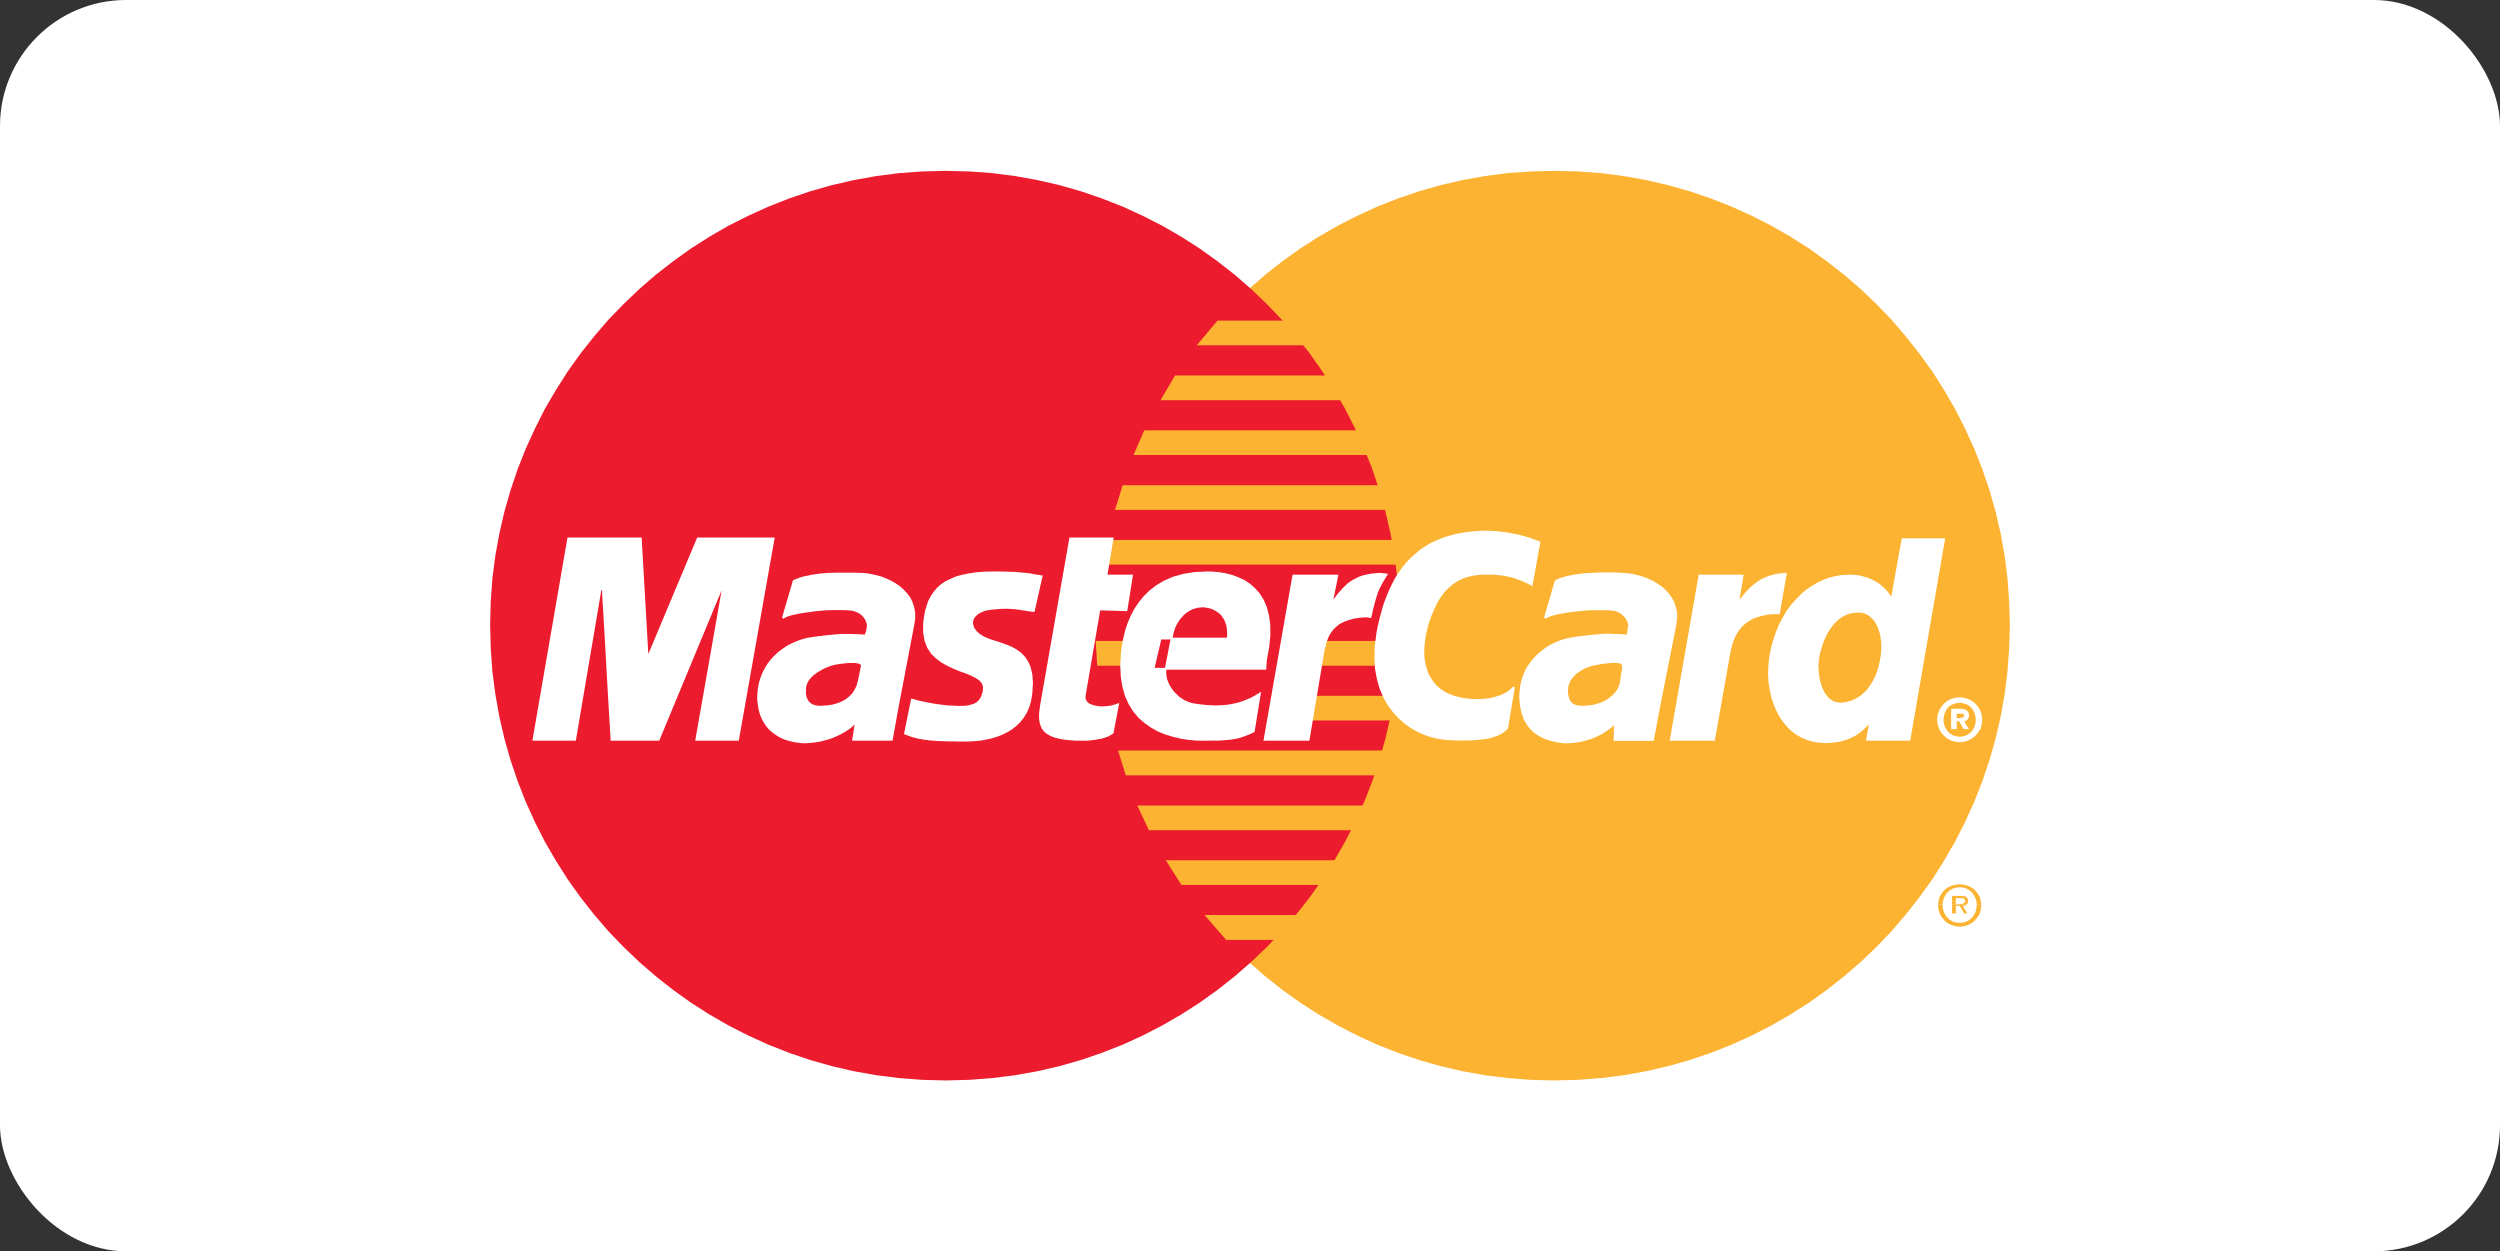 <svg xmlns="http://www.w3.org/2000/svg" viewBox="0 0 211.88 106.05"><rect x="0" y="0" width="211.88" height="106.05" fill="#333333" stroke="none"/><defs><style>.cls-1,.cls-4{fill:#fff;}.cls-1,.cls-5{stroke:#fff;}.cls-1{stroke-miterlimit:22.93;stroke-width:0.22px;}.cls-2{fill:#fcb331;}.cls-2,.cls-3,.cls-4,.cls-5{fill-rule:evenodd;}.cls-3{fill:#ed1b2e;}.cls-5{fill:none;stroke-miterlimit:2.61;stroke-width:0.15px;}</style></defs><title>Asset 3</title><g id="Layer_2" data-name="Layer 2"><g id="Layer_1-2" data-name="Layer 1"><rect class="cls-1" x="0.11" y="0.11" width="211.66" height="105.83" rx="10.58" ry="10.58"/><polygon class="cls-2" points="131.72 91.57 133.71 91.52 135.67 91.37 137.6 91.13 139.51 90.79 141.37 90.36 143.2 89.84 145 89.23 146.75 88.54 148.47 87.76 150.13 86.91 151.74 85.98 153.32 84.98 154.82 83.9 156.28 82.75 157.69 81.54 159.03 80.26 160.31 78.92 161.52 77.51 162.66 76.06 163.75 74.55 164.75 72.97 165.68 71.36 166.53 69.7 167.31 67.98 168 66.23 168.61 64.43 169.13 62.6 169.56 60.74 169.9 58.83 170.14 56.9 170.28 54.94 170.34 52.95 170.28 50.98 170.14 49.02 169.9 47.1 169.56 45.22 169.13 43.36 168.61 41.54 168 39.74 167.31 38 166.53 36.3 165.68 34.63 164.75 33.03 163.75 31.46 162.66 29.95 161.52 28.51 160.31 27.1 159.03 25.77 157.69 24.49 156.28 23.28 154.82 22.14 153.32 21.06 151.74 20.06 150.13 19.13 148.47 18.29 146.75 17.51 145 16.82 143.2 16.21 141.37 15.69 139.51 15.26 137.6 14.92 135.67 14.67 133.71 14.53 131.72 14.48 129.74 14.53 127.78 14.67 125.86 14.92 123.96 15.26 122.1 15.69 120.27 16.21 118.48 16.82 116.73 17.51 115.03 18.29 113.38 19.13 111.76 20.06 110.2 21.06 108.69 22.14 107.24 23.28 105.85 24.49 104.51 25.77 103.23 27.1 102.02 28.51 100.88 29.95 99.81 31.46 98.81 33.03 97.89 34.63 97.03 36.3 96.27 38 95.58 39.74 94.98 41.54 94.46 43.36 94.03 45.22 93.69 47.1 93.44 49.02 93.3 50.98 93.25 52.95 93.3 54.94 93.44 56.9 93.69 58.83 94.03 60.74 94.46 62.6 94.98 64.43 95.58 66.23 96.27 67.98 97.03 69.7 97.89 71.36 98.81 72.97 99.81 74.55 100.88 76.06 102.02 77.51 103.23 78.92 104.51 80.26 105.85 81.54 107.24 82.75 108.69 83.9 110.2 84.98 111.76 85.98 113.38 86.91 115.03 87.76 116.73 88.54 118.48 89.23 120.27 89.84 122.1 90.36 123.96 90.79 125.86 91.13 127.78 91.37 129.74 91.52 131.72 91.57 131.72 91.57"/><polygon class="cls-3" points="80.16 91.57 82.13 91.52 84.09 91.37 86.02 91.13 87.92 90.79 89.78 90.36 91.61 89.84 93.39 89.23 95.15 88.54 96.85 87.76 98.5 86.91 100.11 85.98 101.67 84.98 103.18 83.9 104.64 82.75 106.03 81.54 107.37 80.26 108.64 78.92 109.85 77.51 111 76.06 112.06 74.55 113.06 72.97 113.99 71.36 114.84 69.7 115.61 67.98 116.3 66.23 116.9 64.43 117.42 62.6 117.85 60.74 118.19 58.83 118.43 56.9 118.58 54.94 118.63 52.95 118.58 50.98 118.43 49.02 118.19 47.1 117.85 45.22 117.42 43.36 116.9 41.54 116.3 39.74 115.61 38 114.84 36.3 113.99 34.63 113.06 33.03 112.06 31.46 111 29.95 109.85 28.51 108.64 27.1 107.37 25.77 106.03 24.49 104.64 23.28 103.18 22.14 101.67 21.06 100.11 20.06 98.5 19.13 96.85 18.29 95.15 17.51 93.39 16.82 91.61 16.21 89.78 15.69 87.92 15.26 86.02 14.92 84.09 14.67 82.13 14.53 80.16 14.48 78.17 14.53 76.2 14.67 74.28 14.92 72.37 15.26 70.51 15.69 68.67 16.21 66.88 16.82 65.13 17.51 63.41 18.29 61.74 19.13 60.13 20.06 58.56 21.06 57.05 22.14 55.59 23.28 54.19 24.49 52.85 25.77 51.56 27.1 50.35 28.51 49.21 29.95 48.13 31.46 47.13 33.03 46.19 34.63 45.35 36.3 44.57 38 43.88 39.74 43.27 41.54 42.75 43.36 42.32 45.22 41.98 47.1 41.73 49.02 41.59 50.98 41.54 52.95 41.59 54.94 41.73 56.9 41.98 58.83 42.32 60.74 42.75 62.6 43.27 64.43 43.88 66.23 44.57 67.98 45.35 69.7 46.19 71.36 47.13 72.97 48.13 74.55 49.21 76.06 50.35 77.51 51.56 78.92 52.85 80.26 54.19 81.54 55.59 82.75 57.05 83.9 58.56 84.98 60.13 85.98 61.74 86.91 63.41 87.76 65.13 88.54 66.88 89.23 68.67 89.84 70.51 90.36 72.37 90.79 74.28 91.13 76.2 91.37 78.17 91.52 80.16 91.57 80.16 91.57"/><polygon class="cls-2" points="101.43 29.26 121.9 29.26 121.9 27.17 103.19 27.17 101.43 29.26 101.43 29.26"/><polygon class="cls-2" points="98.36 33.92 121.9 33.92 121.9 31.82 99.59 31.82 98.36 33.92 98.36 33.92"/><polygon class="cls-2" points="96.07 38.56 121.9 38.56 121.9 36.47 96.98 36.47 96.07 38.56 96.07 38.56"/><polygon class="cls-2" points="94.5 43.21 121.9 43.21 121.9 41.12 95.15 41.12 94.5 43.21 94.5 43.21"/><polygon class="cls-2" points="95.41 65.71 121.97 65.71 121.97 63.61 94.76 63.61 95.41 65.71 95.41 65.71"/><polygon class="cls-2" points="97.37 70.36 121.97 70.36 121.97 68.27 96.39 68.27 97.37 70.36 97.37 70.36"/><polygon class="cls-2" points="100.13 75 121.97 75 121.97 72.91 98.81 72.91 100.13 75 100.13 75"/><polygon class="cls-2" points="103.92 79.66 121.97 79.66 121.97 77.55 102.09 77.55 103.92 79.66 103.92 79.66"/><polygon class="cls-2" points="93.57 47.85 121.9 47.85 121.9 45.76 93.98 45.76 93.57 47.85 93.57 47.85"/><polygon class="cls-2" points="110.84 61.06 121.64 61.06 121.64 58.97 111.23 58.97 110.84 61.06 110.84 61.06"/><polygon class="cls-2" points="111.7 56.42 121.64 56.42 121.64 54.32 112.09 54.32 111.7 56.42 111.7 56.42"/><polygon class="cls-2" points="92.86 54.32 95.67 54.32 95.67 56.42 92.99 56.42 92.86 54.32 92.86 54.32"/><polygon class="cls-4" points="87.62 51.78 87.44 51.77 87.25 51.74 87.08 51.72 86.92 51.69 86.76 51.66 86.59 51.64 86.42 51.61 86.24 51.59 86.06 51.56 85.85 51.55 85.62 51.53 85.37 51.52 85.1 51.52 84.8 51.53 84.46 51.56 84.08 51.59 83.82 51.63 83.58 51.66 83.35 51.74 83.16 51.82 82.98 51.91 82.81 52.02 82.68 52.15 82.56 52.26 82.48 52.41 82.42 52.55 82.39 52.7 82.39 52.86 82.43 53.03 82.48 53.2 82.59 53.37 82.72 53.54 82.98 53.78 83.29 53.98 83.65 54.15 84.04 54.29 84.46 54.42 84.89 54.56 85.32 54.72 85.73 54.89 86.12 55.11 86.49 55.38 86.81 55.71 87.08 56.11 87.29 56.6 87.42 57.19 87.47 57.89 87.42 58.71 87.33 59.32 87.18 59.86 86.97 60.35 86.71 60.78 86.41 61.16 86.07 61.48 85.71 61.77 85.3 62.01 84.89 62.21 84.46 62.38 84.02 62.51 83.56 62.61 83.12 62.69 82.69 62.73 82.26 62.76 81.86 62.77 81.3 62.77 80.78 62.76 80.32 62.76 79.89 62.74 79.5 62.73 79.15 62.7 78.84 62.68 78.54 62.64 78.27 62.61 78.02 62.56 77.78 62.52 77.56 62.46 77.33 62.4 77.13 62.33 76.92 62.25 76.7 62.17 77.28 59.3 77.4 59.32 77.54 59.36 77.72 59.41 77.94 59.47 78.18 59.52 78.44 59.57 78.72 59.63 79.04 59.69 79.36 59.74 79.7 59.79 80.05 59.83 80.42 59.87 80.79 59.88 81.17 59.9 81.55 59.9 81.92 59.88 82.3 59.8 82.6 59.7 82.83 59.56 83.02 59.38 83.15 59.19 83.25 58.98 83.31 58.78 83.37 58.58 83.39 58.2 83.28 57.88 83.06 57.62 82.73 57.4 82.34 57.2 81.88 57.01 81.38 56.83 80.87 56.62 80.35 56.38 79.86 56.11 79.4 55.77 78.98 55.37 78.66 54.88 78.43 54.29 78.31 53.59 78.32 52.76 78.39 52.25 78.48 51.77 78.61 51.33 78.76 50.91 78.97 50.52 79.21 50.18 79.48 49.86 79.8 49.57 80.18 49.32 80.6 49.12 81.06 48.92 81.59 48.78 82.17 48.66 82.81 48.57 83.51 48.52 84.28 48.51 84.76 48.51 85.2 48.52 85.6 48.53 85.97 48.54 86.29 48.57 86.59 48.6 86.85 48.62 87.08 48.65 87.31 48.67 87.49 48.71 87.66 48.74 87.81 48.77 87.94 48.79 88.06 48.8 88.18 48.83 88.28 48.84 87.62 51.78 87.62 51.78"/><polygon class="cls-5" points="87.62 51.78 87.62 51.78 87.44 51.77 87.25 51.74 87.08 51.72 86.92 51.69 86.76 51.66 86.59 51.64 86.42 51.61 86.24 51.59 86.06 51.56 85.85 51.55 85.62 51.53 85.37 51.52 85.1 51.52 84.8 51.53 84.46 51.56 84.08 51.59 84.08 51.59 83.82 51.63 83.58 51.66 83.35 51.74 83.16 51.82 82.98 51.91 82.81 52.02 82.68 52.15 82.56 52.26 82.48 52.41 82.42 52.55 82.39 52.7 82.39 52.86 82.43 53.03 82.48 53.2 82.59 53.37 82.72 53.54 82.72 53.54 82.98 53.78 83.29 53.98 83.65 54.15 84.04 54.29 84.46 54.42 84.89 54.56 85.32 54.72 85.73 54.89 86.12 55.11 86.49 55.38 86.81 55.71 87.08 56.11 87.29 56.6 87.42 57.19 87.47 57.89 87.42 58.71 87.42 58.71 87.33 59.32 87.18 59.86 86.97 60.35 86.71 60.78 86.41 61.16 86.07 61.48 85.71 61.77 85.3 62.01 84.89 62.21 84.46 62.38 84.02 62.51 83.56 62.61 83.12 62.69 82.69 62.73 82.26 62.76 81.86 62.77 81.3 62.77 80.78 62.76 80.32 62.76 79.89 62.74 79.5 62.73 79.15 62.7 78.84 62.68 78.54 62.64 78.27 62.61 78.02 62.56 77.78 62.52 77.56 62.46 77.33 62.4 77.13 62.33 76.92 62.25 76.7 62.17 77.28 59.3 77.28 59.3 77.4 59.32 77.54 59.36 77.72 59.41 77.94 59.47 78.18 59.52 78.44 59.57 78.72 59.63 79.04 59.69 79.36 59.74 79.7 59.79 80.05 59.83 80.42 59.87 80.79 59.88 81.17 59.9 81.55 59.9 81.92 59.88 81.92 59.88 82.3 59.8 82.6 59.7 82.83 59.56 83.02 59.38 83.15 59.19 83.25 58.98 83.31 58.78 83.37 58.58 83.37 58.58 83.39 58.2 83.28 57.88 83.06 57.62 82.73 57.4 82.34 57.2 81.88 57.01 81.38 56.83 80.87 56.62 80.35 56.38 79.86 56.11 79.4 55.77 78.98 55.37 78.66 54.88 78.43 54.29 78.31 53.59 78.32 52.76 78.32 52.76 78.39 52.25 78.48 51.77 78.61 51.33 78.76 50.91 78.97 50.52 79.21 50.18 79.48 49.86 79.8 49.57 80.18 49.32 80.6 49.12 81.06 48.92 81.59 48.78 82.17 48.66 82.81 48.57 83.51 48.52 84.28 48.51 84.76 48.51 85.2 48.52 85.6 48.53 85.97 48.54 86.29 48.57 86.59 48.6 86.85 48.62 87.08 48.65 87.31 48.67 87.49 48.71 87.66 48.74 87.81 48.77 87.94 48.79 88.06 48.8 88.18 48.83 88.28 48.84 87.62 51.78"/><polygon class="cls-4" points="90.7 45.63 94.3 45.63 93.77 48.78 95.94 48.78 95.47 51.72 93.18 51.65 91.94 58.91 91.92 59.17 91.99 59.39 92.12 59.56 92.29 59.7 92.52 59.79 92.78 59.87 93.07 59.92 93.38 59.95 93.66 59.93 93.92 59.91 94.16 59.87 94.37 59.82 94.53 59.77 94.65 59.73 94.73 59.7 94.76 59.69 94.3 62.1 94.21 62.17 94.12 62.22 94.03 62.27 93.94 62.33 93.85 62.37 93.74 62.4 93.63 62.44 93.51 62.48 93.38 62.52 93.25 62.55 93.09 62.57 92.94 62.6 92.77 62.63 92.57 62.65 92.36 62.68 92.14 62.7 91.16 62.7 90.64 62.66 90.18 62.61 89.76 62.53 89.41 62.44 89.11 62.33 88.87 62.2 88.64 62.04 88.48 61.87 88.35 61.69 88.26 61.47 88.19 61.25 88.15 61 88.14 60.73 88.14 60.44 88.18 60.14 88.22 59.82 90.7 45.63 90.7 45.63"/><polygon class="cls-5" points="90.7 45.63 94.3 45.63 93.77 48.78 95.94 48.78 95.47 51.72 93.18 51.65 91.94 58.91 91.94 58.91 91.92 59.17 91.99 59.39 92.12 59.56 92.29 59.7 92.52 59.79 92.78 59.87 93.07 59.92 93.38 59.95 93.38 59.95 93.66 59.93 93.92 59.91 94.16 59.87 94.37 59.82 94.53 59.77 94.65 59.73 94.73 59.7 94.76 59.69 94.3 62.1 94.3 62.1 94.21 62.17 94.12 62.22 94.03 62.27 93.94 62.33 93.85 62.37 93.74 62.4 93.63 62.44 93.51 62.48 93.38 62.52 93.25 62.55 93.09 62.57 92.94 62.6 92.77 62.63 92.57 62.65 92.36 62.68 92.14 62.7 91.16 62.7 91.16 62.7 90.64 62.66 90.18 62.61 89.76 62.53 89.41 62.44 89.11 62.33 88.87 62.2 88.64 62.04 88.48 61.87 88.35 61.69 88.26 61.47 88.19 61.25 88.15 61 88.14 60.73 88.14 60.44 88.18 60.14 88.22 59.82 90.7 45.63"/><polygon class="cls-4" points="98.81 56.62 98.77 56.84 98.76 57.07 98.79 57.32 98.84 57.57 98.93 57.81 99.03 58.05 99.18 58.3 99.33 58.52 99.52 58.74 99.71 58.93 99.92 59.13 100.15 59.28 100.39 59.43 100.65 59.54 100.91 59.63 101.17 59.69 101.5 59.74 101.83 59.78 102.17 59.82 102.51 59.84 102.84 59.86 103.19 59.86 103.53 59.84 103.88 59.82 104.23 59.77 104.59 59.7 104.95 59.62 105.3 59.51 105.67 59.36 106.04 59.21 106.41 59 106.78 58.78 106.26 61.98 106.06 62.08 105.85 62.18 105.64 62.26 105.44 62.34 105.25 62.4 105.04 62.47 104.83 62.52 104.61 62.56 104.38 62.6 104.12 62.63 103.84 62.65 103.55 62.68 103.21 62.69 102.86 62.69 102.45 62.7 102.02 62.7 101.39 62.69 100.74 62.63 100.09 62.53 99.44 62.38 98.8 62.18 98.19 61.94 97.6 61.61 97.06 61.23 96.55 60.79 96.11 60.26 95.73 59.66 95.42 58.97 95.2 58.2 95.06 57.33 95.02 56.37 95.08 55.3 95.13 54.89 95.21 54.41 95.32 53.9 95.46 53.35 95.65 52.8 95.89 52.24 96.19 51.66 96.55 51.12 96.97 50.6 97.47 50.1 98.05 49.66 98.7 49.27 99.45 48.95 100.3 48.71 101.23 48.56 102.28 48.51 102.79 48.52 103.33 48.57 103.86 48.66 104.39 48.79 104.91 48.99 105.42 49.22 105.89 49.53 106.31 49.9 106.7 50.34 107.03 50.86 107.29 51.46 107.47 52.15 107.58 52.93 107.59 53.81 107.5 54.8 107.3 55.89 107.24 56.68 97.76 56.68 98.36 54.12 104.05 54.12 104.08 53.8 104.07 53.48 104.04 53.2 103.99 52.94 103.9 52.69 103.81 52.47 103.68 52.28 103.55 52.09 103.39 51.94 103.22 51.81 103.03 51.69 102.83 51.59 102.62 51.51 102.42 51.46 102.19 51.42 101.96 51.39 101.71 51.41 101.48 51.44 101.26 51.5 101.04 51.57 100.81 51.68 100.62 51.8 100.42 51.94 100.26 52.09 100.09 52.28 99.93 52.47 99.79 52.68 99.67 52.9 99.55 53.13 99.46 53.39 99.39 53.65 99.33 53.93 98.81 56.62 98.81 56.62"/><polygon class="cls-5" points="98.81 56.62 98.81 56.62 98.77 56.84 98.76 57.07 98.79 57.32 98.84 57.57 98.93 57.81 99.03 58.05 99.18 58.3 99.33 58.52 99.52 58.74 99.71 58.93 99.92 59.13 100.15 59.28 100.39 59.43 100.65 59.54 100.91 59.63 101.17 59.69 101.17 59.69 101.5 59.74 101.83 59.78 102.17 59.82 102.51 59.84 102.84 59.86 103.19 59.86 103.53 59.84 103.88 59.82 104.23 59.77 104.59 59.7 104.95 59.62 105.3 59.51 105.67 59.36 106.04 59.21 106.41 59 106.78 58.78 106.26 61.98 106.26 61.98 106.06 62.08 105.85 62.18 105.64 62.26 105.44 62.34 105.25 62.4 105.04 62.47 104.83 62.52 104.61 62.56 104.38 62.6 104.12 62.63 103.84 62.65 103.55 62.68 103.21 62.69 102.86 62.69 102.45 62.7 102.02 62.7 102.02 62.7 101.39 62.69 100.74 62.63 100.09 62.53 99.44 62.38 98.8 62.18 98.19 61.94 97.6 61.61 97.06 61.23 96.55 60.79 96.11 60.26 95.73 59.66 95.42 58.97 95.2 58.2 95.06 57.33 95.02 56.37 95.08 55.3 95.08 55.3 95.13 54.89 95.21 54.41 95.32 53.9 95.46 53.35 95.65 52.8 95.89 52.24 96.19 51.66 96.55 51.12 96.97 50.6 97.47 50.1 98.05 49.66 98.7 49.27 99.45 48.95 100.3 48.71 101.23 48.56 102.28 48.51 102.28 48.51 102.79 48.52 103.33 48.57 103.86 48.66 104.39 48.79 104.91 48.99 105.42 49.22 105.89 49.53 106.31 49.9 106.7 50.34 107.03 50.86 107.29 51.46 107.47 52.15 107.58 52.93 107.59 53.81 107.5 54.8 107.3 55.89 107.24 56.68 97.76 56.68 98.36 54.12 104.05 54.12 104.05 54.12 104.08 53.8 104.07 53.48 104.04 53.2 103.99 52.94 103.9 52.69 103.81 52.47 103.68 52.28 103.55 52.09 103.39 51.94 103.22 51.81 103.03 51.69 102.83 51.59 102.62 51.51 102.42 51.46 102.19 51.42 101.96 51.39 101.96 51.39 101.71 51.41 101.48 51.44 101.26 51.5 101.04 51.57 100.81 51.68 100.62 51.8 100.42 51.94 100.26 52.09 100.09 52.28 99.93 52.47 99.79 52.68 99.67 52.9 99.55 53.13 99.46 53.39 99.39 53.65 99.33 53.93 98.81 56.62"/><polygon class="cls-4" points="129.82 49.56 129.65 49.47 129.49 49.39 129.3 49.3 129.11 49.21 128.91 49.13 128.69 49.05 128.47 48.97 128.24 48.9 127.99 48.83 127.74 48.78 127.47 48.73 127.2 48.69 126.9 48.66 126.6 48.63 125.64 48.63 125.3 48.66 124.95 48.7 124.58 48.77 124.22 48.87 123.86 49.01 123.49 49.2 123.13 49.43 122.78 49.72 122.44 50.05 122.11 50.47 121.8 50.95 121.52 51.52 121.24 52.17 120.99 52.9 120.79 53.73 120.71 54.2 120.66 54.66 120.63 55.11 120.64 55.55 120.68 55.99 120.77 56.41 120.89 56.8 121.03 57.19 121.23 57.54 121.46 57.88 121.74 58.18 122.05 58.45 122.4 58.69 122.8 58.88 123.24 59.05 123.74 59.17 123.91 59.21 124.1 59.24 124.34 59.27 124.59 59.3 124.88 59.32 125.51 59.32 125.83 59.3 126.17 59.26 126.51 59.19 126.83 59.1 127.16 59 127.48 58.85 127.78 58.69 128.05 58.48 128.31 58.24 127.73 61.72 127.65 61.78 127.57 61.86 127.47 61.95 127.35 62.03 127.21 62.13 127.03 62.22 126.82 62.31 126.58 62.39 126.29 62.48 125.95 62.55 125.56 62.6 125.1 62.65 124.59 62.68 124.01 62.69 123.35 62.68 122.62 62.64 122.02 62.57 121.42 62.44 120.83 62.25 120.23 61.99 119.66 61.68 119.11 61.29 118.59 60.83 118.11 60.31 117.68 59.73 117.31 59.08 117 58.35 116.77 57.55 116.61 56.68 116.56 55.76 116.59 54.75 116.73 53.67 116.83 53.13 116.95 52.61 117.08 52.11 117.21 51.63 117.35 51.17 117.52 50.72 117.69 50.29 117.87 49.88 118.07 49.48 118.26 49.1 118.48 48.74 118.72 48.4 118.95 48.08 119.21 47.76 119.47 47.48 119.75 47.2 120.05 46.95 120.34 46.7 120.66 46.48 120.98 46.27 121.33 46.07 121.68 45.91 122.05 45.75 122.42 45.61 122.83 45.48 123.23 45.37 123.65 45.28 124.09 45.2 124.53 45.14 125 45.09 125.47 45.06 125.96 45.05 126.38 45.06 126.78 45.09 127.17 45.12 127.56 45.18 127.92 45.23 128.28 45.31 128.61 45.37 128.93 45.45 129.22 45.53 129.49 45.61 129.73 45.68 129.94 45.76 130.12 45.83 130.28 45.88 130.4 45.93 130.47 45.96 129.82 49.56 129.82 49.56"/><polygon class="cls-5" points="129.82 49.56 129.82 49.56 129.65 49.47 129.49 49.39 129.3 49.3 129.11 49.21 128.91 49.13 128.69 49.05 128.47 48.97 128.24 48.9 127.99 48.83 127.74 48.78 127.47 48.73 127.2 48.69 126.9 48.66 126.6 48.63 125.96 48.63 125.64 48.63 125.3 48.66 124.95 48.7 124.58 48.77 124.22 48.87 123.86 49.01 123.49 49.2 123.13 49.43 122.78 49.72 122.44 50.05 122.11 50.47 121.8 50.95 121.52 51.52 121.24 52.17 120.99 52.9 120.79 53.73 120.79 53.73 120.71 54.2 120.66 54.66 120.63 55.11 120.64 55.55 120.68 55.99 120.77 56.41 120.89 56.8 121.03 57.19 121.23 57.54 121.46 57.88 121.74 58.18 122.05 58.45 122.4 58.69 122.8 58.88 123.24 59.05 123.74 59.17 123.74 59.17 123.91 59.21 124.1 59.24 124.34 59.27 124.59 59.3 124.88 59.32 125.51 59.32 125.83 59.3 126.17 59.26 126.51 59.19 126.83 59.1 127.16 59 127.48 58.85 127.78 58.69 128.05 58.48 128.31 58.24 127.73 61.72 127.73 61.72 127.65 61.78 127.57 61.86 127.47 61.95 127.35 62.03 127.21 62.13 127.03 62.22 126.82 62.31 126.58 62.39 126.29 62.48 125.95 62.55 125.56 62.6 125.1 62.65 124.59 62.68 124.01 62.69 123.35 62.68 122.62 62.64 122.62 62.64 122.02 62.57 121.42 62.44 120.83 62.25 120.23 61.99 119.66 61.68 119.11 61.29 118.59 60.83 118.11 60.31 117.68 59.73 117.31 59.08 117 58.35 116.77 57.55 116.61 56.68 116.56 55.76 116.59 54.75 116.73 53.67 116.73 53.67 116.83 53.13 116.95 52.61 117.08 52.11 117.21 51.63 117.35 51.17 117.52 50.72 117.69 50.29 117.87 49.88 118.07 49.48 118.26 49.1 118.48 48.74 118.72 48.4 118.95 48.08 119.21 47.76 119.47 47.48 119.75 47.2 120.05 46.95 120.34 46.7 120.66 46.48 120.98 46.27 121.33 46.07 121.68 45.91 122.05 45.75 122.42 45.61 122.83 45.48 123.23 45.37 123.65 45.28 124.09 45.2 124.53 45.14 125 45.09 125.47 45.06 125.96 45.05 125.96 45.05 126.38 45.06 126.78 45.09 127.17 45.12 127.56 45.18 127.92 45.23 128.28 45.31 128.61 45.37 128.93 45.45 129.22 45.53 129.49 45.61 129.73 45.68 129.94 45.76 130.12 45.83 130.28 45.88 130.4 45.93 130.47 45.96 129.82 49.56"/><polygon class="cls-4" points="161.83 62.7 158.23 62.7 158.49 61.26 158.49 61.13 158.28 61.39 158.06 61.62 157.84 61.83 157.61 62.01 157.37 62.18 157.14 62.33 156.91 62.44 156.66 62.56 156.41 62.65 156.16 62.72 155.92 62.78 155.66 62.82 155.4 62.86 155.15 62.88 154.89 62.9 154.63 62.9 153.96 62.85 153.33 62.7 152.76 62.48 152.24 62.18 151.77 61.81 151.35 61.36 150.99 60.88 150.68 60.34 150.42 59.75 150.21 59.14 150.07 58.5 149.96 57.84 149.92 57.18 149.94 56.5 150 55.84 150.12 55.17 150.31 54.41 150.55 53.68 150.82 53.02 151.15 52.39 151.48 51.81 151.87 51.29 152.28 50.82 152.71 50.39 153.16 50.01 153.64 49.69 154.14 49.4 154.63 49.18 155.15 49 155.67 48.88 156.19 48.8 156.72 48.78 157.1 48.79 157.47 48.83 157.8 48.9 158.12 48.99 158.41 49.09 158.67 49.21 158.93 49.35 159.17 49.49 159.38 49.65 159.57 49.82 159.74 49.99 159.9 50.16 160.03 50.33 160.14 50.49 160.25 50.65 160.32 50.81 160.32 50.81 161.24 45.7 164.77 45.7 161.83 62.7 161.83 62.7"/><polygon class="cls-5" points="161.83 62.7 158.23 62.7 158.49 61.26 158.49 61.13 158.28 61.39 158.06 61.62 157.84 61.83 157.61 62.01 157.37 62.18 157.14 62.33 156.91 62.44 156.66 62.56 156.41 62.65 156.16 62.72 155.92 62.78 155.66 62.82 155.4 62.86 155.15 62.88 154.89 62.9 154.63 62.9 154.63 62.9 153.96 62.85 153.33 62.7 152.76 62.48 152.24 62.18 151.77 61.81 151.35 61.36 150.99 60.88 150.68 60.34 150.42 59.75 150.21 59.14 150.07 58.5 149.96 57.84 149.92 57.18 149.94 56.5 150 55.84 150.12 55.17 150.12 55.17 150.31 54.41 150.55 53.68 150.82 53.02 151.15 52.39 151.48 51.81 151.87 51.29 152.28 50.82 152.71 50.39 153.16 50.01 153.64 49.69 154.14 49.4 154.63 49.18 155.15 49 155.67 48.88 156.19 48.8 156.72 48.78 156.72 48.78 157.1 48.79 157.47 48.83 157.8 48.9 158.12 48.99 158.41 49.09 158.67 49.21 158.93 49.35 159.17 49.49 159.38 49.65 159.57 49.82 159.74 49.99 159.9 50.16 160.03 50.33 160.14 50.49 160.25 50.65 160.32 50.81 160.32 50.81 161.24 45.7 164.77 45.7 161.83 62.7"/><polygon class="cls-2" points="155.94 59.56 156.31 59.53 156.65 59.45 156.96 59.36 157.26 59.22 157.53 59.06 157.79 58.87 158.04 58.65 158.26 58.41 158.45 58.15 158.63 57.87 158.8 57.57 158.95 57.26 159.08 56.93 159.18 56.59 159.27 56.24 159.34 55.89 159.4 55.53 159.44 55.15 159.44 54.8 159.43 54.43 159.39 54.1 159.34 53.77 159.25 53.46 159.14 53.16 159.01 52.9 158.86 52.65 158.69 52.45 158.49 52.26 158.27 52.11 158.04 52 157.79 51.94 157.52 51.91 157.16 51.94 156.84 51.99 156.54 52.09 156.24 52.22 155.98 52.39 155.72 52.6 155.5 52.82 155.28 53.07 155.09 53.35 154.9 53.65 154.73 53.97 154.59 54.3 154.46 54.66 154.36 55.01 154.25 55.38 154.18 55.76 154.11 56.33 154.14 56.96 154.23 57.59 154.4 58.2 154.66 58.74 155 59.17 155.42 59.45 155.94 59.56 155.94 59.56"/><polygon class="cls-4" points="76.1 59.82 75.58 62.7 72.3 62.7 72.39 62.17 72.46 61.69 72.51 61.33 72.56 61.13 72.38 61.34 72.17 61.55 71.92 61.74 71.65 61.92 71.34 62.1 71.02 62.26 70.68 62.42 70.33 62.55 69.95 62.66 69.57 62.76 69.19 62.83 68.81 62.88 68.43 62.91 68.05 62.92 67.69 62.88 67.34 62.83 66.88 62.72 66.47 62.59 66.1 62.42 65.78 62.22 65.49 62.01 65.23 61.78 65.02 61.53 64.84 61.27 64.68 61 64.55 60.71 64.45 60.43 64.37 60.14 64.32 59.84 64.28 59.54 64.25 59.26 64.25 58.97 64.29 58.47 64.37 57.98 64.5 57.53 64.67 57.09 64.88 56.67 65.11 56.29 65.39 55.93 65.7 55.6 66.02 55.3 66.39 55.03 66.76 54.78 67.15 54.58 67.57 54.4 68 54.25 68.44 54.13 68.9 54.06 68.92 54.06 68.99 54.04 69.08 54.03 69.22 54.02 69.38 53.99 69.56 53.98 69.75 53.95 69.97 53.93 70.2 53.9 70.42 53.88 70.65 53.86 70.86 53.84 71.07 53.82 71.26 53.81 71.44 53.8 71.89 53.8 72.2 53.81 72.48 53.82 72.77 53.82 73 53.84 73.19 53.85 73.32 53.86 73.36 53.86 73.38 53.77 73.46 53.54 73.52 53.26 73.55 53.02 73.5 52.73 73.38 52.47 73.22 52.24 73.02 52.04 72.77 51.87 72.5 51.76 72.19 51.68 71.85 51.65 71.48 51.64 71.09 51.63 70.69 51.63 70.27 51.64 69.84 51.66 69.43 51.7 69.01 51.74 68.61 51.8 68.22 51.85 67.84 51.91 67.5 51.98 67.19 52.04 66.91 52.12 66.67 52.2 66.49 52.29 66.35 52.37 67.27 49.23 67.56 49.12 67.84 49.01 68.15 48.92 68.47 48.86 68.78 48.79 69.12 48.74 69.45 48.69 69.81 48.66 70.17 48.63 70.55 48.62 70.94 48.61 72.19 48.61 72.64 48.62 73.09 48.63 73.46 48.66 73.85 48.73 74.25 48.82 74.67 48.93 75.07 49.09 75.46 49.27 75.85 49.49 76.22 49.74 76.54 50.03 76.83 50.34 77.09 50.69 77.28 51.08 77.41 51.5 77.49 51.94 77.49 52.43 77.41 52.95 76.1 59.82 76.1 59.82"/><polygon class="cls-5" points="76.1 59.82 75.58 62.7 72.3 62.7 72.3 62.7 72.39 62.17 72.46 61.69 72.51 61.33 72.56 61.13 72.56 61.13 72.38 61.34 72.17 61.55 71.92 61.74 71.65 61.92 71.34 62.1 71.02 62.26 70.68 62.42 70.33 62.55 69.95 62.66 69.57 62.76 69.19 62.83 68.81 62.88 68.43 62.91 68.05 62.92 67.69 62.88 67.34 62.83 67.34 62.83 66.88 62.72 66.47 62.59 66.1 62.42 65.78 62.22 65.49 62.01 65.23 61.78 65.02 61.53 64.84 61.27 64.68 61 64.55 60.71 64.45 60.43 64.37 60.14 64.32 59.84 64.28 59.54 64.25 59.26 64.25 58.97 64.29 58.47 64.37 57.98 64.5 57.53 64.67 57.09 64.88 56.67 65.11 56.29 65.39 55.93 65.7 55.6 66.02 55.3 66.39 55.03 66.76 54.78 67.15 54.58 67.57 54.4 68 54.25 68.44 54.13 68.9 54.06 68.92 54.06 68.99 54.04 69.08 54.03 69.22 54.02 69.38 53.99 69.56 53.98 69.75 53.95 69.97 53.93 70.2 53.9 70.42 53.88 70.65 53.86 70.86 53.84 71.07 53.82 71.26 53.81 71.44 53.8 71.59 53.8 71.89 53.8 72.2 53.81 72.48 53.82 72.77 53.82 73 53.84 73.19 53.85 73.32 53.86 73.36 53.86 73.36 53.86 73.38 53.77 73.46 53.54 73.52 53.26 73.55 53.02 73.55 53.02 73.5 52.73 73.38 52.47 73.22 52.24 73.02 52.04 72.77 51.87 72.5 51.76 72.19 51.68 71.85 51.65 71.85 51.65 71.48 51.64 71.09 51.63 70.69 51.63 70.27 51.64 69.84 51.66 69.43 51.7 69.01 51.74 68.61 51.8 68.22 51.85 67.84 51.91 67.5 51.98 67.19 52.04 66.91 52.12 66.67 52.2 66.49 52.29 66.35 52.37 67.27 49.23 67.27 49.23 67.56 49.12 67.84 49.01 68.15 48.92 68.47 48.86 68.78 48.79 69.12 48.74 69.45 48.69 69.81 48.66 70.17 48.63 70.55 48.62 70.94 48.61 72.19 48.61 72.64 48.62 73.09 48.63 73.09 48.63 73.46 48.66 73.85 48.73 74.25 48.82 74.67 48.93 75.07 49.09 75.46 49.27 75.85 49.49 76.22 49.74 76.54 50.03 76.83 50.34 77.09 50.69 77.28 51.08 77.41 51.5 77.49 51.94 77.49 52.43 77.41 52.95 76.1 59.82"/><polygon class="cls-3" points="72.97 56.42 72.95 56.36 72.9 56.29 72.82 56.25 72.69 56.23 72.55 56.2 72.38 56.19 71.99 56.19 71.78 56.2 71.56 56.23 71.35 56.25 71.14 56.28 70.95 56.31 70.77 56.34 70.61 56.38 70.47 56.42 70.38 56.45 70.27 56.49 70.13 56.54 69.99 56.6 69.82 56.68 69.65 56.77 69.47 56.87 69.3 56.97 69.12 57.1 68.95 57.23 68.79 57.38 68.65 57.54 68.52 57.71 68.43 57.89 68.35 58.1 68.31 58.31 68.3 58.75 68.36 59.1 68.49 59.36 68.66 59.56 68.86 59.69 69.08 59.77 69.28 59.8 69.49 59.82 69.88 59.8 70.23 59.77 70.57 59.71 70.87 59.63 71.13 59.54 71.38 59.43 71.6 59.31 71.8 59.17 71.96 59.04 72.12 58.88 72.25 58.74 72.35 58.58 72.44 58.43 72.52 58.27 72.59 58.13 72.63 57.98 72.73 57.61 72.82 57.18 72.9 56.76 72.97 56.42 72.97 56.42"/><polygon class="cls-4" points="48.74 62.7 45.21 62.7 48.16 45.63 54.31 45.63 54.89 55.76 59.14 45.63 65.57 45.63 62.55 62.7 59.01 62.7 61.25 49.95 61.11 49.95 55.82 62.7 51.82 62.7 51.8 62.17 51.71 60.75 51.59 58.74 51.46 56.42 51.33 54.1 51.21 52.05 51.12 50.57 51.1 49.95 50.9 49.95 50.9 49.95 48.74 62.7 48.74 62.7"/><polygon class="cls-5" points="48.74 62.7 45.21 62.7 48.16 45.63 54.31 45.63 54.89 55.76 59.14 45.63 65.57 45.63 62.55 62.7 59.01 62.7 61.25 49.95 61.11 49.95 55.82 62.7 51.82 62.7 51.82 62.7 51.8 62.17 51.71 60.75 51.59 58.74 51.46 56.42 51.33 54.1 51.21 52.05 51.12 50.57 51.1 49.95 50.9 49.95 50.9 49.95 48.74 62.7"/><polygon class="cls-4" points="140.63 59.82 140.09 62.7 136.83 62.7 136.86 62.17 136.87 61.7 136.87 61.35 136.9 61.2 136.73 61.39 136.53 61.59 136.3 61.77 136.04 61.95 135.76 62.12 135.45 62.27 135.13 62.43 134.8 62.56 134.45 62.66 134.09 62.77 133.72 62.83 133.36 62.88 132.98 62.91 132.62 62.92 132.27 62.88 131.92 62.83 131.45 62.72 131.03 62.59 130.67 62.42 130.33 62.22 130.04 62.01 129.8 61.78 129.59 61.53 129.41 61.27 129.25 61 129.13 60.71 129.03 60.43 128.96 60.14 128.91 59.84 128.87 59.54 128.85 59.26 128.85 58.97 128.87 58.47 128.95 57.98 129.07 57.53 129.24 57.09 129.43 56.67 129.68 56.29 129.95 55.93 130.25 55.6 130.59 55.3 130.94 55.03 131.32 54.78 131.72 54.58 132.12 54.4 132.55 54.25 132.98 54.13 133.43 54.06 133.45 54.06 133.51 54.04 133.61 54.03 133.74 54.02 133.91 53.99 134.09 53.98 134.28 53.95 134.49 53.93 134.71 53.9 134.95 53.88 135.17 53.86 135.39 53.84 135.59 53.82 135.78 53.81 135.96 53.8 136.41 53.8 136.73 53.81 137.03 53.82 137.31 53.82 137.56 53.84 137.77 53.85 137.88 53.86 137.94 53.86 137.96 53.77 138 53.54 138.04 53.26 138.07 53.02 138.01 52.73 137.91 52.47 137.74 52.24 137.55 52.04 137.31 51.87 137.04 51.76 136.75 51.68 136.44 51.65 136.08 51.64 135.69 51.63 135.28 51.63 134.87 51.64 134.44 51.66 134.02 51.7 133.61 51.74 133.2 51.8 132.81 51.85 132.44 51.91 132.1 51.98 131.79 52.04 131.5 52.12 131.27 52.2 131.08 52.29 130.94 52.37 131.85 49.23 132.14 49.12 132.44 49.01 132.74 48.92 133.05 48.86 133.37 48.79 133.7 48.74 134.03 48.69 134.39 48.66 134.75 48.63 135.13 48.62 135.5 48.61 136.73 48.61 137.17 48.62 137.61 48.63 137.97 48.66 138.37 48.73 138.77 48.82 139.18 48.93 139.59 49.09 139.99 49.27 140.38 49.49 140.74 49.74 141.07 50.03 141.37 50.34 141.63 50.69 141.82 51.08 141.97 51.5 142.06 51.94 142.06 52.43 141.99 52.95 140.63 59.82 140.63 59.82"/><polygon class="cls-4" points="140.09 62.79 140.17 62.72 140.71 59.83 140.55 59.8 140.02 62.69 140.09 62.61 140.09 62.79 140.16 62.78 140.17 62.72 140.09 62.79 140.09 62.79"/><polygon class="cls-4" points="136.75 62.7 136.83 62.79 140.09 62.79 140.09 62.61 136.83 62.61 136.91 62.7 136.75 62.7 136.74 62.79 136.83 62.79 136.75 62.7 136.75 62.7"/><polygon class="cls-4" points="136.96 61.25 136.84 61.14 136.79 61.35 136.78 61.7 136.78 62.17 136.75 62.7 136.91 62.7 136.94 62.17 136.96 61.7 136.95 61.35 136.95 61.25 136.83 61.14 136.96 61.25 136.96 61.25"/><polygon class="cls-4" points="131.9 62.91 131.9 62.91 132.27 62.96 132.62 63 132.98 62.99 133.36 62.96 133.74 62.91 134.1 62.85 134.46 62.74 134.83 62.64 135.15 62.51 135.49 62.35 135.8 62.2 136.08 62.01 136.35 61.83 136.58 61.65 136.79 61.44 136.96 61.25 136.83 61.14 136.66 61.34 136.48 61.52 136.25 61.7 136 61.88 135.73 62.04 135.41 62.2 135.1 62.35 134.78 62.48 134.44 62.59 134.07 62.69 133.71 62.76 133.36 62.81 132.98 62.83 132.62 62.85 132.27 62.81 131.93 62.76 131.93 62.76 131.9 62.91 131.9 62.91"/><polygon class="cls-4" points="128.76 58.97 128.76 58.97 128.77 59.26 128.8 59.54 128.83 59.86 128.89 60.16 128.95 60.44 129.06 60.74 129.17 61.04 129.34 61.31 129.52 61.59 129.73 61.83 129.99 62.08 130.29 62.29 130.63 62.49 131 62.66 131.44 62.79 131.9 62.91 131.93 62.76 131.46 62.64 131.06 62.51 130.71 62.34 130.37 62.16 130.09 61.95 129.86 61.73 129.65 61.48 129.47 61.23 129.33 60.96 129.21 60.69 129.11 60.41 129.04 60.13 128.99 59.83 128.95 59.54 128.93 59.26 128.94 58.97 128.76 58.97 128.76 58.97"/><polygon class="cls-4" points="133.43 53.98 133.43 53.98 132.97 54.06 132.53 54.17 132.1 54.32 131.68 54.5 131.28 54.71 130.89 54.97 130.54 55.24 130.2 55.55 129.89 55.88 129.62 56.24 129.35 56.63 129.16 57.06 128.99 57.5 128.87 57.97 128.8 58.47 128.76 58.97 128.94 58.97 128.95 58.47 129.03 58 129.15 57.55 129.31 57.11 129.51 56.71 129.74 56.34 130.02 55.98 130.3 55.66 130.64 55.37 130.99 55.1 131.36 54.86 131.76 54.66 132.15 54.47 132.58 54.33 133 54.21 133.43 54.13 133.43 53.98"/><polygon class="cls-4" points="136.1 53.71 135.96 53.71 135.78 53.73 135.59 53.74 135.39 53.76 135.17 53.78 134.95 53.8 134.71 53.82 134.49 53.85 134.28 53.88 134.09 53.9 133.91 53.91 133.74 53.94 133.61 53.95 133.5 53.97 133.45 53.98 133.43 53.98 133.43 54.13 133.45 54.13 133.53 54.12 133.61 54.11 133.74 54.1 133.91 54.07 134.09 54.06 134.28 54.03 134.49 54.01 134.71 53.98 134.95 53.95 135.17 53.94 135.39 53.91 135.59 53.9 135.78 53.89 136.1 53.89 136.1 53.71"/><polygon class="cls-4" points="137.86 53.85 137.94 53.78 137.88 53.78 137.77 53.77 137.56 53.76 137.31 53.73 136.73 53.73 136.41 53.71 136.1 53.71 136.1 53.89 136.73 53.89 137.03 53.91 137.56 53.91 137.77 53.93 137.88 53.94 137.94 53.94 138.01 53.88 137.94 53.94 138 53.95 138.01 53.88 137.86 53.85 137.86 53.85"/><polygon class="cls-4" points="137.99 53.02 137.97 53.02 137.96 53.26 137.92 53.52 137.88 53.76 137.86 53.85 138.01 53.88 138.04 53.78 138.08 53.55 138.12 53.26 138.16 53.02 137.99 53.02 137.99 53.02"/><polygon class="cls-4" points="136.44 51.73 136.44 51.74 136.74 51.76 137.01 51.83 137.27 51.95 137.49 52.11 137.68 52.29 137.83 52.51 137.94 52.74 137.99 53.02 138.14 53.02 138.09 52.72 137.99 52.43 137.81 52.19 137.6 51.98 137.35 51.8 137.06 51.68 136.77 51.6 136.44 51.56 136.44 51.73"/><polygon class="cls-4" points="130.86 52.35 130.99 52.43 131.12 52.37 131.29 52.28 131.51 52.2 131.8 52.12 132.11 52.05 132.45 51.99 132.83 51.92 133.2 51.87 133.61 51.82 134.02 51.78 134.44 51.74 134.87 51.72 136.08 51.72 136.44 51.73 136.44 51.57 136.08 51.56 135.69 51.53 135.28 51.53 134.87 51.56 134.44 51.59 134.02 51.63 133.61 51.66 133.2 51.72 132.8 51.77 132.42 51.83 132.09 51.9 131.77 51.96 131.49 52.04 131.24 52.12 131.04 52.21 130.89 52.3 131.02 52.38 130.86 52.35 130.86 52.35"/><polygon class="cls-4" points="131.82 49.16 131.77 49.22 130.86 52.35 131.02 52.38 131.93 49.25 131.88 49.31 131.82 49.16 131.79 49.17 131.77 49.22 131.82 49.16 131.82 49.16"/><polygon class="cls-4" points="137.61 48.56 137.61 48.56 137.17 48.53 136.73 48.52 135.5 48.52 135.13 48.54 134.75 48.56 134.39 48.58 134.03 48.61 133.68 48.66 133.36 48.71 133.03 48.78 132.72 48.84 132.41 48.93 132.11 49.04 131.82 49.16 131.88 49.31 132.16 49.2 132.46 49.09 132.75 49 133.06 48.93 133.39 48.87 133.71 48.82 134.03 48.77 134.39 48.74 134.75 48.71 135.13 48.7 136.73 48.7 137.17 48.71 137.61 48.71 137.61 48.56"/><polygon class="cls-4" points="142.07 52.97 142.07 52.97 142.14 52.43 142.14 51.94 142.04 51.48 141.9 51.05 141.69 50.65 141.43 50.29 141.12 49.96 140.8 49.68 140.42 49.43 140.03 49.2 139.61 49.01 139.21 48.86 138.78 48.74 138.38 48.65 137.97 48.58 137.61 48.56 137.61 48.71 137.97 48.74 138.35 48.8 138.75 48.9 139.16 49.01 139.56 49.17 139.95 49.35 140.34 49.56 140.69 49.8 141.02 50.09 141.3 50.39 141.56 50.73 141.75 51.11 141.89 51.51 141.98 51.94 141.98 52.43 141.91 52.94 141.91 52.94 142.07 52.97 142.07 52.97"/><polygon class="cls-4" points="140.71 59.83 140.71 59.83 142.07 52.97 141.91 52.94 140.55 59.8 140.55 59.8 140.71 59.83 140.71 59.83"/><polygon class="cls-2" points="137.48 56.42 137.46 56.34 137.4 56.28 137.31 56.24 137.18 56.2 137.04 56.19 136.87 56.18 136.68 56.18 136.48 56.19 136.27 56.22 136.06 56.24 135.85 56.27 135.66 56.29 135.47 56.33 135.3 56.36 135.13 56.4 135 56.42 134.91 56.44 134.8 56.48 134.67 56.52 134.53 56.57 134.36 56.64 134.2 56.72 134.02 56.81 133.85 56.93 133.68 57.05 133.51 57.19 133.37 57.33 133.23 57.5 133.11 57.68 133.02 57.88 132.94 58.09 132.9 58.31 132.89 58.75 132.96 59.1 133.06 59.36 133.22 59.56 133.41 59.69 133.63 59.77 133.85 59.8 134.07 59.82 134.46 59.8 134.83 59.77 135.17 59.7 135.47 59.61 135.75 59.51 136 59.39 136.23 59.26 136.44 59.1 136.62 58.96 136.78 58.79 136.92 58.63 137.04 58.47 137.13 58.31 137.19 58.15 137.25 58 137.29 57.85 137.34 57.49 137.4 57.11 137.46 56.75 137.48 56.42 137.48 56.42"/><polygon class="cls-4" points="164.26 60.92 164.29 60.62 164.4 60.27 164.58 59.96 164.8 59.69 165.07 59.47 165.38 59.31 165.72 59.21 166.09 59.17 166.45 59.21 166.79 59.31 167.1 59.47 167.37 59.69 167.59 59.96 167.78 60.27 167.88 60.62 167.91 60.92 167.51 60.92 167.5 60.69 167.42 60.4 167.29 60.14 167.13 59.92 166.92 59.74 166.67 59.61 166.38 59.52 166.09 59.49 165.79 59.52 165.5 59.61 165.25 59.74 165.04 59.92 164.88 60.14 164.75 60.4 164.67 60.69 164.64 60.92 164.26 60.92 164.26 60.92"/><polygon class="cls-4" points="165.44 60.92 165.44 60.14 166.15 60.14 166.31 60.16 166.45 60.18 166.55 60.22 166.64 60.27 166.71 60.35 166.76 60.43 166.79 60.52 166.8 60.61 166.79 60.73 166.76 60.82 166.72 60.9 166.7 60.92 166.15 60.92 166.2 60.91 166.29 60.9 166.37 60.87 166.44 60.84 166.49 60.8 166.51 60.77 166.54 60.7 166.54 60.61 166.53 60.55 166.5 60.49 166.46 60.47 166.42 60.44 166.36 60.43 166.29 60.41 165.76 60.41 165.76 60.92 165.44 60.92 165.44 60.92"/><polygon class="cls-4" points="164.26 60.92 164.25 61 164.29 61.38 164.4 61.73 164.58 62.04 164.8 62.3 165.07 62.52 165.38 62.69 165.72 62.79 166.09 62.83 166.45 62.79 166.79 62.69 167.1 62.52 167.37 62.3 167.59 62.04 167.78 61.73 167.88 61.38 167.92 61 167.91 60.92 167.51 60.92 167.53 61 167.5 61.31 167.42 61.6 167.29 61.84 167.13 62.07 166.92 62.25 166.67 62.39 166.38 62.48 166.09 62.51 165.79 62.48 165.5 62.39 165.25 62.25 165.04 62.07 164.88 61.84 164.75 61.6 164.67 61.31 164.64 61 164.64 60.92 164.26 60.92 164.26 60.92"/><polygon class="cls-4" points="165.44 60.92 165.44 61.72 165.76 61.72 165.76 61.06 166.09 61.06 166.47 61.72 166.74 61.72 166.34 61.06 166.44 61.06 166.53 61.04 166.6 61.01 166.67 60.96 166.7 60.92 166.15 60.92 166.09 60.94 165.76 60.94 165.76 60.92 165.44 60.92 165.44 60.92"/><polygon class="cls-5" points="164.25 61 164.25 61 164.29 60.62 164.4 60.27 164.58 59.96 164.8 59.69 165.07 59.47 165.38 59.31 165.72 59.21 166.09 59.17 166.09 59.17 166.45 59.21 166.79 59.31 167.1 59.47 167.37 59.69 167.59 59.96 167.78 60.27 167.88 60.62 167.92 61 167.92 61 167.88 61.38 167.78 61.73 167.59 62.04 167.37 62.3 167.1 62.52 166.79 62.69 166.45 62.79 166.09 62.83 166.09 62.83 165.72 62.79 165.38 62.69 165.07 62.52 164.8 62.3 164.58 62.04 164.4 61.73 164.29 61.38 164.25 61"/><polygon class="cls-5" points="165.76 61.72 165.44 61.72 165.44 60.14 166.15 60.14 166.15 60.14 166.31 60.16 166.45 60.18 166.55 60.22 166.64 60.27 166.71 60.35 166.76 60.43 166.79 60.52 166.8 60.61 166.8 60.61 166.79 60.73 166.76 60.82 166.72 60.9 166.67 60.96 166.6 61.01 166.53 61.04 166.44 61.06 166.34 61.06 166.74 61.72 166.47 61.72 166.09 61.06 165.76 61.06 165.76 61.72"/><polygon class="cls-5" points="166.09 60.94 166.09 60.94 166.2 60.91 166.29 60.9 166.37 60.87 166.44 60.84 166.49 60.8 166.51 60.77 166.54 60.7 166.54 60.61 166.53 60.55 166.5 60.49 166.46 60.47 166.42 60.44 166.36 60.43 166.29 60.41 165.76 60.41 165.76 60.94 166.09 60.94"/><polygon class="cls-5" points="166.09 62.51 166.09 62.51 166.38 62.48 166.67 62.39 166.92 62.25 167.13 62.07 167.29 61.84 167.42 61.6 167.5 61.31 167.53 61 167.53 61 167.5 60.69 167.42 60.4 167.29 60.14 167.13 59.92 166.92 59.74 166.67 59.61 166.38 59.52 166.09 59.49 166.09 59.49 165.79 59.52 165.5 59.61 165.25 59.74 165.04 59.92 164.88 60.14 164.75 60.4 164.67 60.69 164.64 61 164.64 61 164.67 61.31 164.75 61.6 164.88 61.84 165.04 62.07 165.25 62.25 165.5 62.39 165.79 62.48 166.09 62.51"/><polygon class="cls-4" points="141.6 62.7 145.27 62.7 145.27 62.7 146.58 55.3 146.63 55.02 146.71 54.73 146.79 54.45 146.9 54.16 147.02 53.88 147.18 53.6 147.35 53.34 147.56 53.09 147.79 52.87 148.05 52.67 148.35 52.47 148.69 52.31 149.06 52.19 149.48 52.08 149.94 52 150.44 51.98 150.77 51.98 150.77 51.98 151.35 48.63 150.99 48.66 150.64 48.7 150.31 48.77 150 48.86 149.72 48.96 149.44 49.09 149.18 49.23 148.94 49.39 148.7 49.57 148.48 49.75 148.27 49.96 148.06 50.17 147.87 50.39 147.67 50.64 147.48 50.87 147.3 51.13 147.69 48.78 144.03 48.78 141.6 62.7 141.6 62.7"/><polygon class="cls-5" points="141.6 62.7 145.27 62.7 145.27 62.7 146.58 55.3 146.58 55.3 146.63 55.02 146.71 54.73 146.79 54.45 146.9 54.16 147.02 53.88 147.18 53.6 147.35 53.34 147.56 53.09 147.79 52.87 148.05 52.67 148.35 52.47 148.69 52.31 149.06 52.19 149.48 52.08 149.94 52 150.44 51.98 150.77 51.98 150.77 51.98 151.35 48.63 151.35 48.63 150.99 48.66 150.64 48.7 150.31 48.77 150 48.86 149.72 48.96 149.44 49.09 149.18 49.23 148.94 49.39 148.7 49.57 148.48 49.75 148.27 49.96 148.06 50.17 147.87 50.39 147.67 50.64 147.48 50.87 147.3 51.13 147.69 48.78 144.03 48.78 141.6 62.7 141.6 62.7"/><polygon class="cls-4" points="107.17 62.7 110.91 62.7 112.15 55.3 112.2 55.02 112.27 54.75 112.33 54.47 112.43 54.21 112.53 53.95 112.66 53.71 112.82 53.47 113 53.25 113.21 53.06 113.44 52.86 113.73 52.7 114.04 52.56 114.4 52.45 114.81 52.34 115.25 52.28 115.75 52.24 115.79 52.24 115.84 52.25 115.91 52.26 115.98 52.26 116.04 52.28 116.09 52.29 116.13 52.3 116.14 52.3 116.16 52.25 116.2 52.09 116.25 51.86 116.31 51.57 116.4 51.24 116.5 50.87 116.61 50.51 116.73 50.14 116.83 49.9 116.96 49.65 117.09 49.4 117.22 49.18 117.34 48.99 117.43 48.83 117.5 48.74 117.52 48.7 117.51 48.7 117.46 48.69 117.39 48.67 117.3 48.66 117.21 48.66 117.11 48.65 117.02 48.63 116.92 48.63 116.52 48.66 116.16 48.7 115.82 48.77 115.51 48.84 115.21 48.95 114.94 49.08 114.69 49.21 114.45 49.36 114.23 49.53 114.03 49.73 113.83 49.92 113.64 50.14 113.44 50.36 113.26 50.61 113.06 50.87 112.87 51.13 113.34 48.78 109.61 48.78 107.17 62.7 107.17 62.7"/><polygon class="cls-5" points="107.17 62.7 110.91 62.7 112.15 55.3 112.15 55.3 112.2 55.02 112.27 54.75 112.33 54.47 112.43 54.21 112.53 53.95 112.66 53.71 112.82 53.47 113 53.25 113.21 53.06 113.44 52.86 113.73 52.7 114.04 52.56 114.4 52.45 114.81 52.34 115.25 52.28 115.75 52.24 115.79 52.24 115.84 52.25 115.91 52.26 115.98 52.26 116.04 52.28 116.09 52.29 116.13 52.3 116.14 52.3 116.14 52.3 116.16 52.25 116.2 52.09 116.25 51.86 116.31 51.57 116.4 51.24 116.5 50.87 116.61 50.51 116.73 50.14 116.73 50.14 116.83 49.9 116.96 49.65 117.09 49.4 117.22 49.18 117.34 48.99 117.43 48.83 117.5 48.74 117.52 48.7 117.51 48.7 117.46 48.69 117.39 48.67 117.3 48.66 117.21 48.66 117.11 48.65 117.02 48.63 116.92 48.63 116.92 48.63 116.52 48.66 116.16 48.7 115.82 48.77 115.51 48.84 115.21 48.95 114.94 49.08 114.69 49.21 114.45 49.36 114.23 49.53 114.03 49.73 113.83 49.92 113.64 50.14 113.44 50.36 113.26 50.61 113.06 50.87 112.87 51.13 113.34 48.78 109.61 48.78 107.17 62.7 107.17 62.7"/><polygon class="cls-2" points="164.29 76.38 164.29 76.33 164.4 75.99 164.58 75.69 164.8 75.43 165.07 75.22 165.38 75.07 165.72 74.98 166.09 74.94 166.45 74.98 166.79 75.07 167.1 75.22 167.37 75.43 167.59 75.69 167.78 75.99 167.88 76.33 167.88 76.38 167.5 76.38 167.42 76.11 167.29 75.86 167.13 75.64 166.92 75.46 166.67 75.31 166.38 75.22 166.09 75.2 165.79 75.22 165.5 75.31 165.25 75.46 165.04 75.64 164.88 75.86 164.75 76.11 164.67 76.38 164.29 76.38 164.29 76.38"/><polygon class="cls-2" points="165.44 76.38 165.44 75.93 166.31 75.93 166.45 75.95 166.55 75.98 166.64 76.03 166.71 76.09 166.76 76.17 166.79 76.27 166.8 76.38 166.54 76.38 166.54 76.32 166.53 76.25 166.5 76.2 166.46 76.17 166.42 76.15 166.36 76.13 166.29 76.12 165.76 76.12 165.76 76.38 165.44 76.38 165.44 76.38"/><polygon class="cls-2" points="164.25 76.67 164.29 76.38 164.67 76.38 164.67 76.39 164.64 76.67 164.25 76.67 164.25 76.67"/><polygon class="cls-2" points="165.44 76.67 165.44 76.38 165.76 76.38 165.76 76.64 166.09 76.64 166.2 76.61 166.29 76.6 166.37 76.58 166.44 76.55 166.49 76.51 166.51 76.47 166.54 76.41 166.54 76.38 166.8 76.38 166.8 76.38 166.79 76.47 166.76 76.55 166.72 76.61 166.67 76.67 165.44 76.67 165.44 76.67"/><polygon class="cls-2" points="167.53 76.67 167.5 76.39 167.5 76.38 167.88 76.38 167.92 76.67 167.53 76.67 167.53 76.67"/><polygon class="cls-2" points="164.25 76.67 164.25 76.71 164.29 77.08 164.4 77.44 164.58 77.75 164.8 78.02 165.07 78.24 165.38 78.4 165.72 78.5 166.09 78.54 166.45 78.5 166.79 78.4 167.1 78.24 167.37 78.02 167.59 77.75 167.78 77.44 167.88 77.08 167.92 76.71 167.92 76.67 167.53 76.67 167.53 76.71 167.5 77.02 167.42 77.31 167.29 77.55 167.13 77.77 166.92 77.95 166.67 78.1 166.38 78.19 166.09 78.21 165.79 78.19 165.5 78.1 165.25 77.95 165.04 77.77 164.88 77.55 164.75 77.31 164.67 77.02 164.64 76.71 164.64 76.67 164.25 76.67 164.25 76.67"/><polygon class="cls-2" points="165.44 76.67 165.44 77.42 165.76 77.42 165.76 76.77 166.09 76.77 166.47 77.42 166.74 77.42 166.34 76.77 166.44 76.77 166.53 76.75 166.6 76.72 166.67 76.67 165.44 76.67 165.44 76.67"/></g></g></svg>